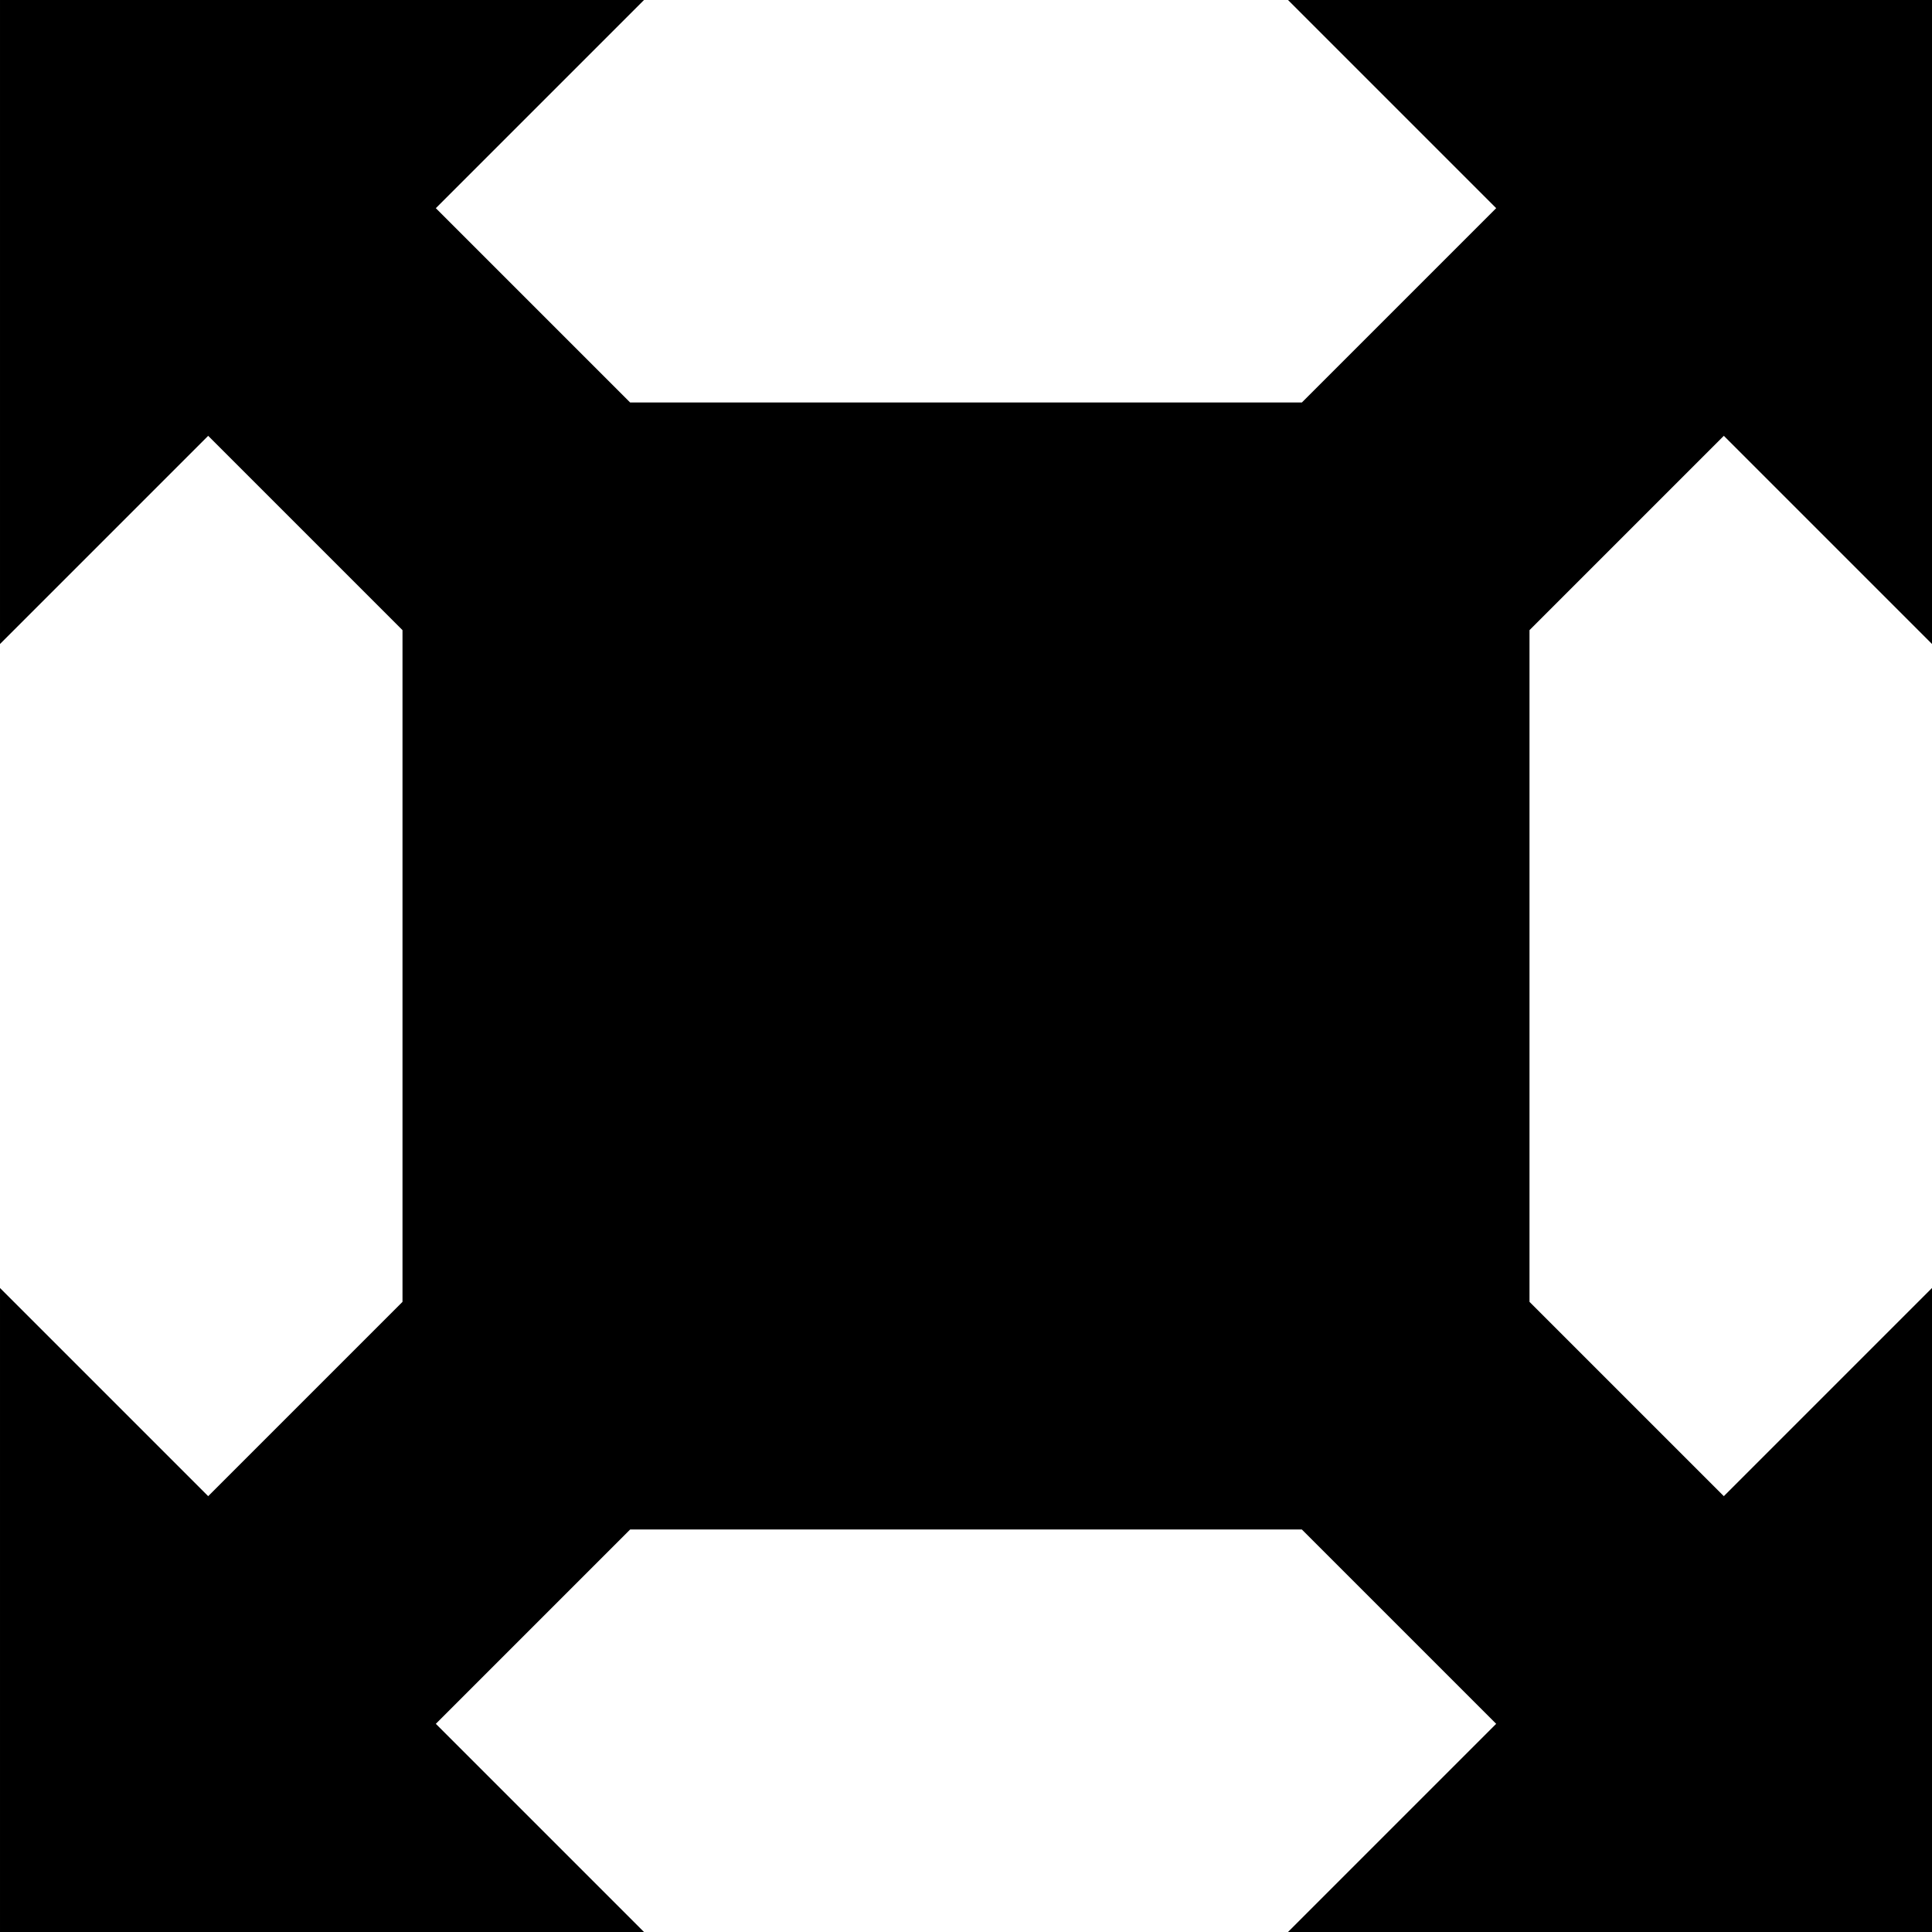 <svg xmlns="http://www.w3.org/2000/svg" width="24" height="24" viewBox="0 0 24 24"><path d="M21.414 5.414l2.586 2.586v-8h-8l2.586 2.586-2.414 2.414h-8.344l-2.414-2.414 2.586-2.586h-8v8l2.586-2.586 2.414 2.414v8.344l-2.414 2.414-2.586-2.586v8h8l-2.586-2.586 2.414-2.414h8.344l2.414 2.414-2.586 2.586h8v-8l-2.586 2.586-2.414-2.414v-8.344z"/></svg>